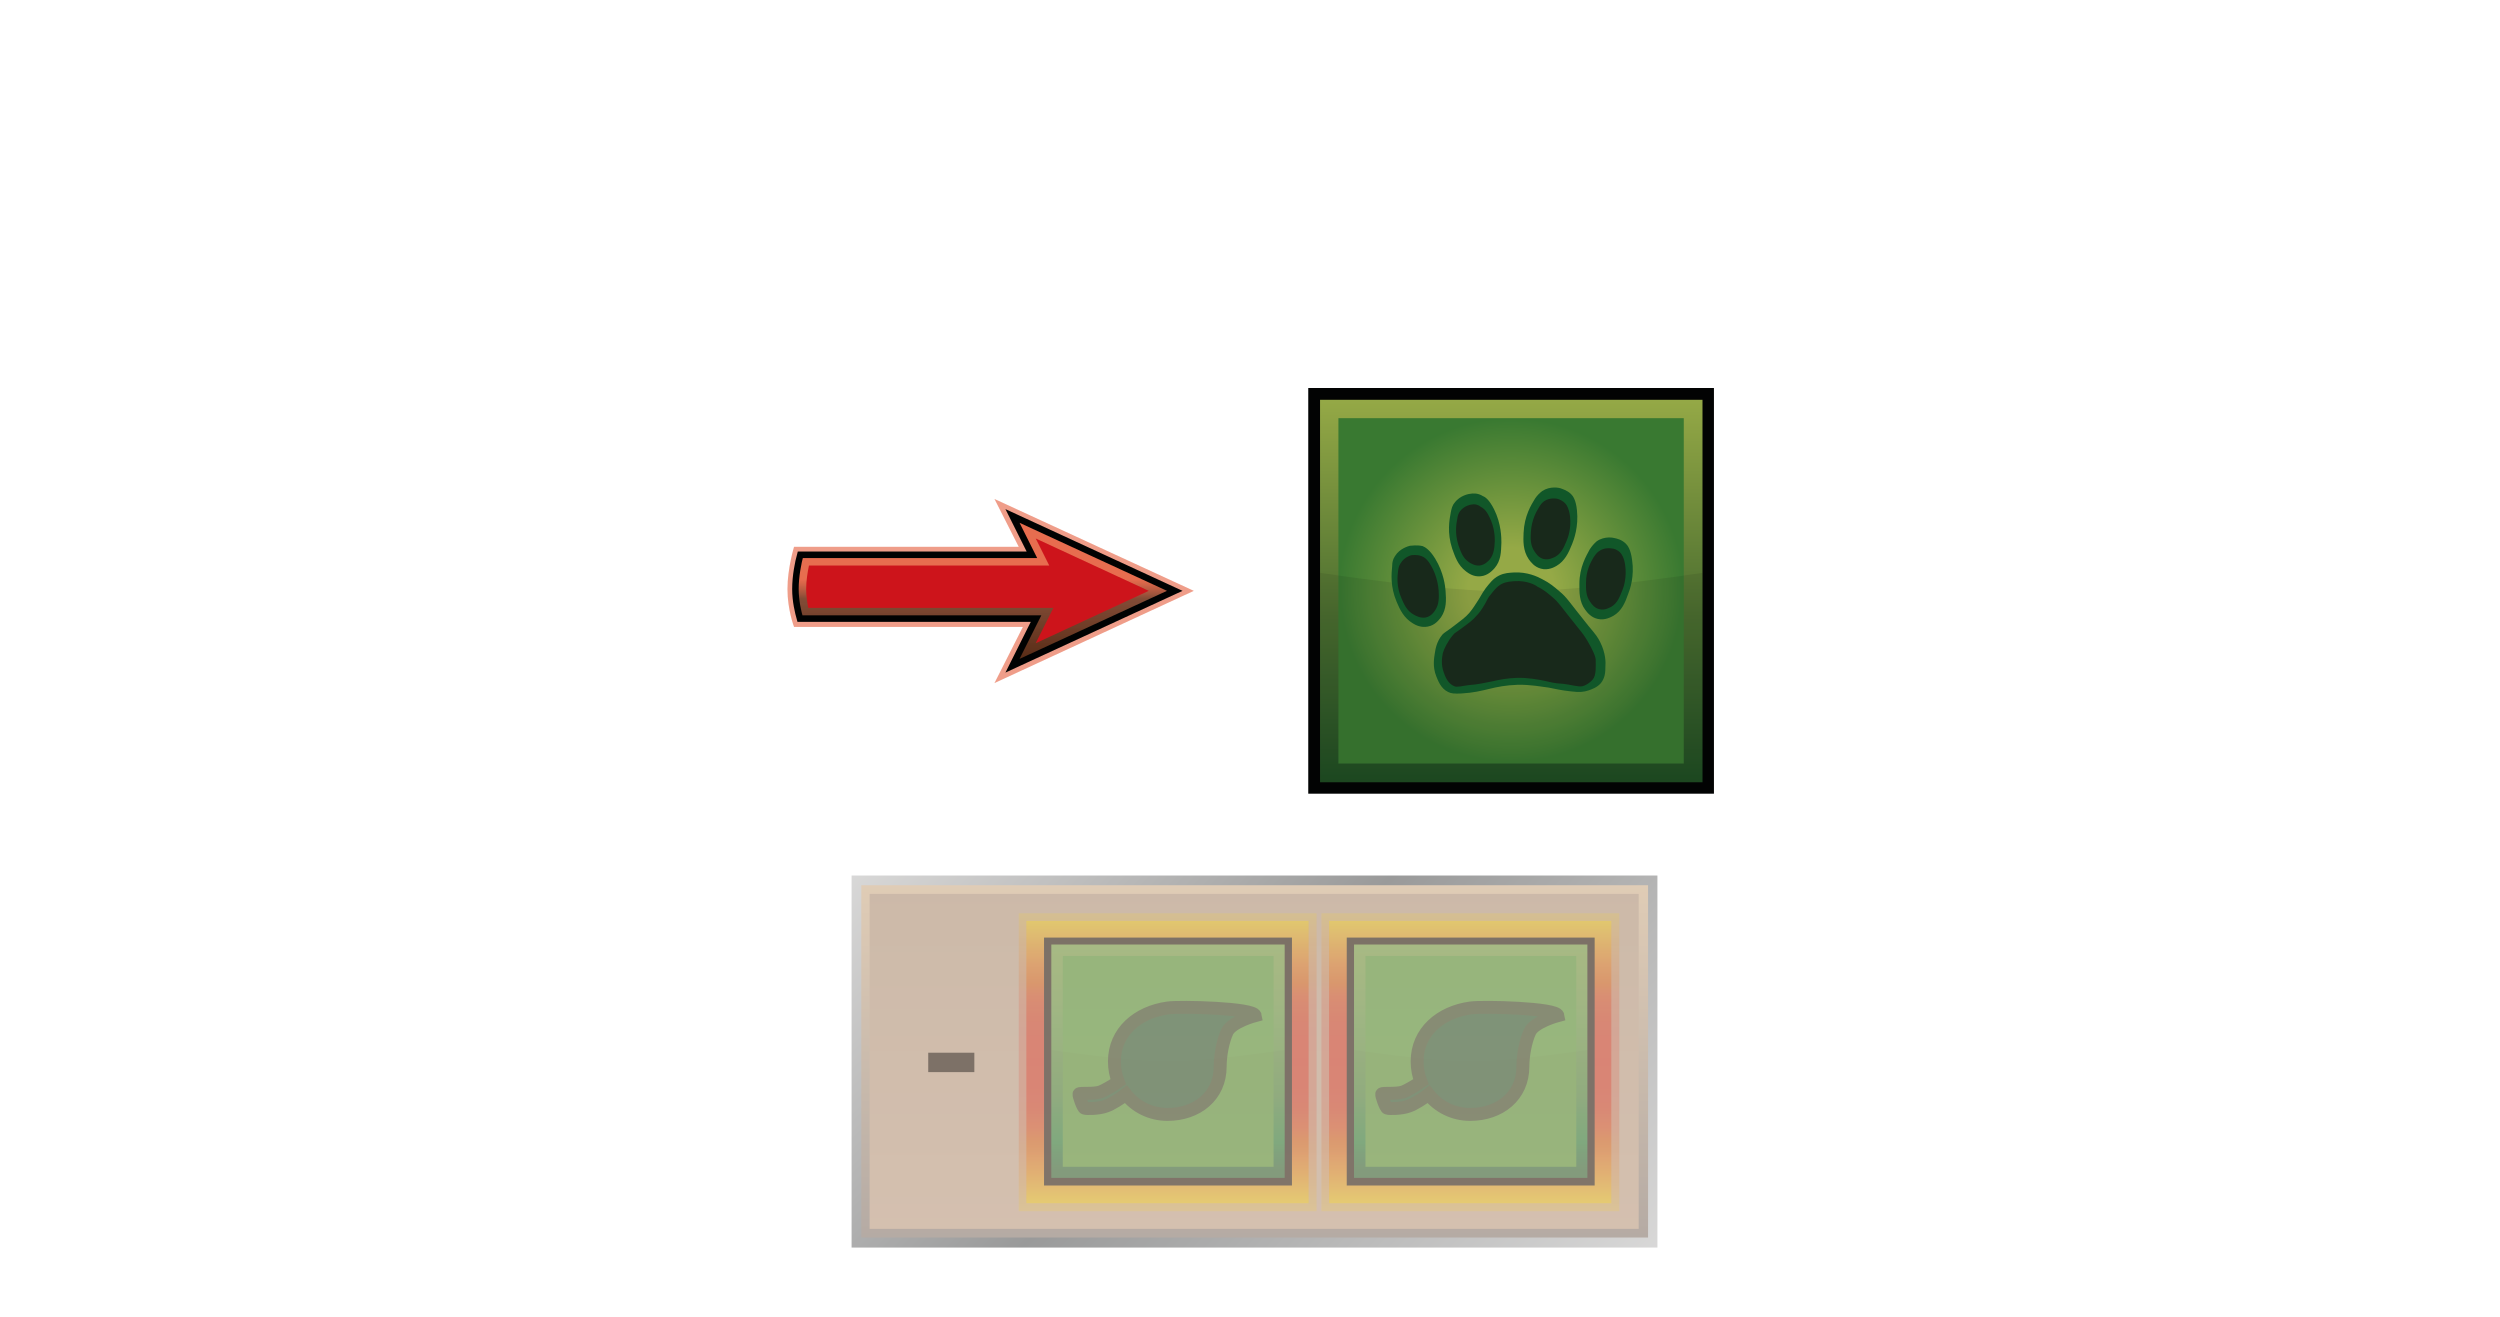<?xml version="1.0" encoding="utf-8"?>
<!-- Generator: Adobe Illustrator 27.5.0, SVG Export Plug-In . SVG Version: 6.00 Build 0)  -->
<svg version="1.1" id="Layer" xmlns="http://www.w3.org/2000/svg" xmlns:xlink="http://www.w3.org/1999/xlink" x="0px" y="0px"
	 viewBox="0 0 721 379.9" style="enable-background:new 0 0 721 379.9;" xml:space="preserve">
<style type="text/css">
	.st0{fill:none;}
	.st1{fill:#1F1F1E;}
	.st2{fill:#FFFFFF;fill-opacity:0;}
	.st3{opacity:0.4;}
	.st4{fill:url(#external-border_00000084531871101540970970000002445671380217171902_);}
	.st5{fill:url(#internal-border_00000114066243238295312410000007151773980887403941_);}
	.st6{fill:url(#bg_00000154403751895345730890000000643296075511741082_);}
	.st7{opacity:0.1;fill:url(#bgPattern_00000096021070446500760760000009968404443137982642_);enable-background:new    ;}
	.st8{fill:#020303;}
	.st9{fill:url(#SVGID_1_);}
	.st10{fill:url(#SVGID_00000162316336472253687040000002488911912754344851_);}
	.st11{opacity:8.000000e-02;fill:#020303;enable-background:new    ;}
	.st12{fill:#115729;}
	.st13{fill:#18291B;}
	.st14{opacity:0.5;fill:#E03D15;enable-background:new    ;}
	.st15{fill:url(#SVGID_00000033347628622252656080000005730672697686896263_);}
	.st16{fill:#CD141B;}
	.st17{fill:none;stroke:#010202;stroke-width:1.88;stroke-miterlimit:10;}
	.st18{opacity:0.4;fill:#010101;}
	.st19{opacity:0.4;fill:url(#SVGID_00000027562723758461680800000006251175433364889275_);enable-background:new    ;}
	.st20{fill:url(#SVGID_00000009572488482577427030000017115752981118911158_);}
	.st21{fill:url(#SVGID_00000158712673310519006590000016468418254838067863_);}
	.st22{fill:#44AC36;}
	.st23{fill:#07562A;stroke:#1C4421;stroke-width:3.73;stroke-miterlimit:10;}
	.st24{opacity:5.000000e-02;fill:#020303;enable-background:new    ;}
	.st25{opacity:0.4;fill:url(#SVGID_00000075851103632945524100000001596077333298738330_);enable-background:new    ;}
	.st26{fill:url(#SVGID_00000021838424433979672580000008306436569068110502_);}
	.st27{fill:url(#SVGID_00000160910054056743640530000001989143157299960224_);}
</style>
<pattern  y="379.9" width="19.7" height="21.7" patternUnits="userSpaceOnUse" id="Nowy_wzorek_4" viewBox="0 -21.7 19.7 21.7" style="overflow:visible;">
	<g>
		<rect y="-21.7" class="st0" width="19.7" height="21.7"/>
		<g>
			<rect y="-21.7" class="st0" width="19.7" height="21.7"/>
			<g>
				<rect y="-21.7" class="st0" width="19.7" height="21.7"/>
				<g>
					<rect y="-21.7" class="st0" width="19.7" height="21.7"/>
					<g>
						<rect y="-21.7" class="st0" width="19.7" height="21.7"/>
						<g>
							<rect y="-21.7" class="st0" width="19.7" height="21.7"/>
							<path class="st1" d="M16.6-8.7c2.1-2.1,2.1-5.6,0-7.7l-1.2-1.2c-2.1-2.1-5.6-2.1-7.8,0L3.1-13C1-10.9,1-7.4,3.1-5.3l1.2,1.2
								C6.4-2,9.9-2,12-4.1C12-4.1,16.6-8.7,16.6-8.7z"/>
						</g>
					</g>
				</g>
			</g>
		</g>
	</g>
</pattern>
<rect x="0.5" y="0.5" class="st2" width="720" height="378.9"/>
<g id="prodBg" class="st3">
	
		<linearGradient id="external-border_00000155834187886379325540000006112314795077009826_" gradientUnits="userSpaceOnUse" x1="446.7" y1="-261.68" x2="276.849" y2="-91.829" gradientTransform="matrix(1 0 0 -1 0 129.36)">
		<stop  offset="0" style="stop-color:#9E9D9C"/>
		<stop  offset="0.54" style="stop-color:#010202"/>
		<stop  offset="1" style="stop-color:#9E9D9C"/>
	</linearGradient>
	
		<rect id="external-border" x="245.6" y="252.5" style="fill:url(#external-border_00000155834187886379325540000006112314795077009826_);" width="232.4" height="107.3"/>
	
		<linearGradient id="internal-border_00000067945481091902228960000017848123038951725730_" gradientUnits="userSpaceOnUse" x1="361.821" y1="-227.565" x2="361.821" y2="-125.963" gradientTransform="matrix(1 0 0 -1 0 129.36)">
		<stop  offset="0" style="stop-color:#462C1B"/>
		<stop  offset="1" style="stop-color:#B18048"/>
	</linearGradient>
	
		<rect id="internal-border" x="248.4" y="255.3" style="fill:url(#internal-border_00000067945481091902228960000017848123038951725730_);" width="226.9" height="101.6"/>
	
		<linearGradient id="bg_00000098185812635815196200000008360572750817145249_" gradientUnits="userSpaceOnUse" x1="361.769" y1="-224.995" x2="361.769" y2="-128.441" gradientTransform="matrix(1 0 0 -1 0 129.36)">
		<stop  offset="0" style="stop-color:#946137"/>
		<stop  offset="1" style="stop-color:#805127"/>
	</linearGradient>
	
		<rect id="bg" x="250.8" y="257.8" style="fill:url(#bg_00000098185812635815196200000008360572750817145249_);" width="221.8" height="96.6"/>
	
		<pattern  id="bgPattern_00000098911696913620471970000007837824250234240434_" xlink:href="#Nowy_wzorek_4" patternTransform="matrix(1 0 0 -1 51.9 -32372.891)"  class="st3">
	</pattern>
	
		<rect id="bgPattern" x="250.8" y="257.8" style="opacity:0.1;fill:url(#bgPattern_00000098911696913620471970000007837824250234240434_);enable-background:new    ;" width="221.8" height="96.6"/>
</g>
<g id="animal">
	<rect x="377.3" y="111.9" class="st8" width="117" height="117"/>
	
		<linearGradient id="SVGID_1_" gradientUnits="userSpaceOnUse" x1="-1062.682" y1="-1692.138" x2="-984.709" y2="-1614.166" gradientTransform="matrix(0.707 -0.707 -0.707 -0.707 -9.278 -1722.392)">
		<stop  offset="0" style="stop-color:#1F4D23"/>
		<stop  offset="0.43" style="stop-color:#4B6E30"/>
		<stop  offset="1" style="stop-color:#95A946"/>
	</linearGradient>
	<rect x="380.7" y="115.3" class="st9" width="110.3" height="110.3"/>
	
		<radialGradient id="SVGID_00000011728587256034166080000003135153296045957004_" cx="435.825" cy="-41.605" r="49.785" gradientTransform="matrix(1 0 0 -1 0 128.82)" gradientUnits="userSpaceOnUse">
		<stop  offset="0.25" style="stop-color:#95A946"/>
		<stop  offset="1" style="stop-color:#397931"/>
	</radialGradient>
	
		<rect x="386" y="120.6" style="fill:url(#SVGID_00000011728587256034166080000003135153296045957004_);" width="99.6" height="99.6"/>
	<path id="darker" class="st11" d="M491,225.6H380.7v-60.4c0,0,34.7,5.4,55.1,5.4s55.2-5.4,55.2-5.4V225.6z"/>
	<path class="st12" d="M424.1,142.4c-0.3,0-3,0.4-4.6,2.6c-0.7,0.8-0.9,1.8-1.1,2.8c-0.4,2.1-1.1,5.8,0.4,10.4
		c0.8,2.2,1.6,4.8,4,6.6c0.8,0.6,2.2,1.6,4.2,1.4c2.2-0.2,3.5-1.8,4-2.3c1.9-2.2,1.9-4.7,2-7.4c0-1.3,0-5.4-2.1-9.6
		c-1.4-2.8-2.6-3.6-3.2-3.8C426.2,142.1,424.6,142.3,424.1,142.4L424.1,142.4L424.1,142.4z"/>
	<path class="st12" d="M450,140.8c-0.3-0.1-2.9-0.7-5.2,0.8c-0.8,0.6-1.5,1.3-2.1,2.2c-1.1,1.8-3.1,5-3.3,9.9
		c-0.1,2.3-0.2,5.1,1.5,7.6c0.6,0.8,1.6,2.2,3.5,2.7c2.1,0.6,4-0.5,4.5-0.8c2.4-1.4,3.5-3.8,4.5-6.3c0.5-1.2,1.9-5,1.4-9.7
		c-0.3-3.1-1.2-4.2-1.7-4.7C452,141.4,450.5,141,450,140.8L450,140.8L450,140.8z"/>
	<path class="st12" d="M406.6,157.4c-0.3,0.1-2.9,0.7-4.3,3c-0.6,0.9-0.8,1.8-0.8,2.9c-0.2,2.1-0.6,5.8,1.3,10.3
		c0.9,2.1,2,4.6,4.7,6.2c0.8,0.5,2.4,1.3,4.3,0.9c2.2-0.4,3.3-2.1,3.8-2.7c1.6-2.4,1.5-4.9,1.3-7.6c-0.1-1.3-0.5-5.2-3-9.3
		c-1.6-2.6-2.9-3.3-3.6-3.6C408.6,157.1,407.2,157.4,406.6,157.4L406.6,157.4L406.6,157.4z"/>
	<path class="st12" d="M465.7,155.2c-0.3-0.1-2.9-0.7-5.2,0.9c-0.8,0.7-1.4,1.4-2,2.3c-1,1.9-3,5.1-3,10c0,2.3-0.1,5.1,1.7,7.5
		c0.6,0.8,1.7,2.2,3.6,2.6c2.1,0.5,3.9-0.6,4.5-0.9c2.4-1.4,3.4-3.8,4.3-6.4c0.5-1.2,1.8-5,1.1-9.7c-0.4-3.1-1.3-4.2-1.8-4.7
		C467.7,155.6,466.2,155.3,465.7,155.2L465.7,155.2z"/>
	<path class="st13" d="M465,158.2c-0.2,0-2.2-0.5-3.9,0.8c-0.7,0.5-1,1-1.5,1.7c-0.8,1.4-2.2,3.8-2.2,7.4c0,1.7-0.1,3.8,1.3,5.6
		c0.4,0.6,1.2,1.7,2.6,2c1.6,0.4,2.9-0.5,3.4-0.7c1.8-1.1,2.4-2.8,3.2-4.8c0.4-0.9,1.3-3.8,0.8-7.2c-0.3-2.2-1-3.1-1.3-3.5
		C466.5,158.5,465.4,158.2,465,158.2L465,158.2L465,158.2z"/>
	<path class="st13" d="M449.3,143.9c-0.2-0.1-2.2-0.5-3.9,0.6c-0.7,0.5-1,0.9-1.5,1.7c-0.8,1.3-2.2,3.7-2.4,7.3
		c-0.1,1.7-0.2,3.8,1.1,5.6c0.4,0.6,1.1,1.7,2.5,2.1c1.6,0.4,2.9-0.4,3.4-0.6c1.8-1,2.5-2.7,3.3-4.6c0.4-0.9,1.4-3.6,1-7.1
		c-0.3-2.2-0.9-3.1-1.2-3.5C450.7,144.3,449.6,144,449.3,143.9L449.3,143.9L449.3,143.9z"/>
	<path class="st13" d="M424.5,145.5c-0.2,0-2.2,0.3-3.4,1.9c-0.5,0.7-0.7,1.3-0.8,2.1c-0.3,1.5-0.8,4.2,0.3,7.7
		c0.6,1.6,1.1,3.6,3,4.9c0.6,0.4,1.7,1.1,3.1,1c1.6-0.2,2.5-1.3,2.9-1.7c1.3-1.6,1.4-3.5,1.5-5.4c0-0.9,0-3.9-1.6-7
		c-1-2.1-2-2.6-2.4-2.8C426,145.3,424.9,145.4,424.5,145.5L424.5,145.5L424.5,145.5z"/>
	<path class="st13" d="M407.2,160.1c-0.2,0-2.2,0.5-3.3,2.4c-0.5,0.8-0.6,1.4-0.7,2.2c-0.2,1.6-0.5,4.5,1,7.9
		c0.7,1.6,1.5,3.6,3.6,4.7c0.7,0.4,1.9,1,3.3,0.8c1.6-0.3,2.5-1.6,2.8-2.1c1.2-1.8,1.1-3.8,1-5.8c-0.1-1-0.4-4-2.2-7.1
		c-1.2-2.1-2.2-2.5-2.7-2.7C408.7,159.9,407.5,160.1,407.2,160.1L407.2,160.1L407.2,160.1z"/>
	<path class="st12" d="M436.6,165.1c-1.3,0.1-2.7,0.1-4.3,0.9c-1.8,0.9-2.8,2.4-3.8,3.6c-0.8,1.1-0.8,1.2-2,3.2
		c-1.1,1.7-1.7,2.7-2.7,3.9c-1.2,1.4-2.4,2.2-4.6,3.9c-2.4,1.8-2.5,1.7-3.2,2.4c-1.6,1.9-2,4-2.2,5.4c-0.2,1.3-0.7,3.8,0.4,6.6
		c0.5,1.2,1.3,3.6,3.5,4.6c0.8,0.4,1.7,0.5,3.8,0.4c3.5-0.2,5.8-0.8,7.9-1.3c2.4-0.6,5-1.1,8.2-1.2c3.9-0.1,7.2,0.6,9,0.8
		c2.1,0.4,3.6,0.8,6.5,1.1c2.4,0.3,3.6,0.2,5.1-0.3c0.8-0.3,2.4-0.8,3.5-2.1c1.2-1.5,1.3-3.1,1.3-4.8c0.1-1.1,0.1-3.8-1.5-7
		c-0.7-1.4-1.2-2.1-3.4-4.7c-5.8-7.2-6.1-8.1-8.4-10c-1.4-1.2-2.8-2.4-5-3.5C443.4,166.3,440.5,164.9,436.6,165.1L436.6,165.1
		L436.6,165.1z"/>
	<path class="st13" d="M436.9,167.6c-1.1,0.1-2.4,0.1-3.8,0.8c-1.5,0.8-2.4,2.1-3.2,3.1c-0.8,0.9-0.7,1-1.7,2.8
		c-0.9,1.5-1.5,2.4-2.4,3.3c-1,1.2-2.1,2-4,3.4c-2.1,1.6-2.2,1.4-2.8,2.2c-1.4,1.6-2.6,4-2.9,5.2c-0.2,1.1-0.6,3.2,0.3,5.6
		c0.4,1.1,1.1,3.1,3,3.9c0.8,0.4,2.4-0.1,4.1-0.3c3-0.2,5.1-0.8,6.9-1.1c2.1-0.5,4.3-0.9,7-1c3.3-0.1,6.2,0.5,7.8,0.8
		c1.8,0.4,3.1,0.8,5.5,0.9c2.1,0.2,4.6,1,5.7,0.7c0.8-0.2,2-0.8,3-2c1-1.2,0.8-3.9,0.8-5.4c0.1-0.9-0.8-3-2.4-5.7
		c-0.8-1.3-1.1-1.8-2.9-4c-5-6.2-5.2-6.9-7.2-8.6c-1.2-1-2.4-2.1-4.3-3C442.7,168.6,440.2,167.4,436.9,167.6L436.9,167.6
		L436.9,167.6z"/>
</g>
<g id="arrow">
	<path class="st14" d="M344.3,170.4l-57.5-26.5l7,13.8H229c0,0-1.9,6.2-1.9,12.2c0,6,1.9,10.9,1.9,10.9h66l-8.2,16.2L344.3,170.4
		L344.3,170.4L344.3,170.4z"/>
	
		<linearGradient id="SVGID_00000170981196523922586090000015256210648314163599_" gradientUnits="userSpaceOnUse" x1="284.04" y1="907.98" x2="284.04" y2="864.74" gradientTransform="matrix(1 0 0 1 0 -715.91)">
		<stop  offset="0" style="stop-color:#542913"/>
		<stop  offset="0.45" style="stop-color:#542913;stop-opacity:0.7"/>
		<stop  offset="0.58" style="stop-color:#E03D15;stop-opacity:0.5"/>
		<stop  offset="1" style="stop-color:#E03D15;stop-opacity:0.5"/>
	</linearGradient>
	<path style="fill:url(#SVGID_00000170981196523922586090000015256210648314163599_);" d="M298.8,178.4h-68.1
		c-0.5-1.8-1.3-5-1.3-8.5c0-3.8,0.8-7.7,1.4-9.9h66.8l-5.6-11.2l46.8,21.6l-46.8,21.6L298.8,178.4L298.8,178.4L298.8,178.4
		L298.8,178.4z"/>
	<path class="st16" d="M303.8,175.3h-70.7c-0.3-1.5-0.6-3.4-0.6-5.4c0-2.4,0.4-4.8,0.8-6.8h69.3l-3.9-7.8l32.6,15.1l-32.6,15.1
		L303.8,175.3L303.8,175.3L303.8,175.3z"/>
	<path class="st17" d="M298.8,178.4h-68.1c-0.5-1.8-1.3-5-1.3-8.5c0-3.8,0.8-7.7,1.4-9.9h66.8l-5.6-11.2l46.8,21.6l-46.8,21.6
		L298.8,178.4L298.8,178.4L298.8,178.4L298.8,178.4z"/>
</g>
<path class="st18" d="M267.7,309.2v-5.6H281v5.6H267.7L267.7,309.2z"/>
<g id="plant" class="st3">
	
		<linearGradient id="SVGID_00000136392803045959839860000001204280912852835486_" gradientUnits="userSpaceOnUse" x1="336.716" y1="1285.809" x2="336.716" y2="1199.915" gradientTransform="matrix(1 0 0 1 0 -936.55)">
		<stop  offset="0" style="stop-color:#FFDC15"/>
		<stop  offset="0" style="stop-color:#FFDB16"/>
		<stop  offset="5.000000e-02" style="stop-color:#F9BB1F"/>
		<stop  offset="0.1" style="stop-color:#F59C1B"/>
		<stop  offset="0.16" style="stop-color:#EF7B1B"/>
		<stop  offset="0.22" style="stop-color:#E86212"/>
		<stop  offset="0.27" style="stop-color:#E84B1F"/>
		<stop  offset="0.34" style="stop-color:#E63A21"/>
		<stop  offset="0.41" style="stop-color:#E63323"/>
		<stop  offset="0.5" style="stop-color:#E63023"/>
		<stop  offset="0.59" style="stop-color:#E63323"/>
		<stop  offset="0.66" style="stop-color:#E63A21"/>
		<stop  offset="0.73" style="stop-color:#E84B1F"/>
		<stop  offset="0.78" style="stop-color:#E86212"/>
		<stop  offset="0.84" style="stop-color:#EF7B1B"/>
		<stop  offset="0.9" style="stop-color:#F59C1B"/>
		<stop  offset="0.95" style="stop-color:#F9BB1F"/>
		<stop  offset="1" style="stop-color:#FFDB16"/>
		<stop  offset="1" style="stop-color:#FFDC15"/>
	</linearGradient>
	
		<rect x="293.8" y="263.4" style="opacity:0.4;fill:url(#SVGID_00000136392803045959839860000001204280912852835486_);enable-background:new    ;" width="85.9" height="85.9"/>
	
		<linearGradient id="SVGID_00000071543061848916995960000009656029674819355056_" gradientUnits="userSpaceOnUse" x1="336.722" y1="1283.565" x2="336.722" y2="1202.159" gradientTransform="matrix(1 0 0 1 0 -936.55)">
		<stop  offset="0" style="stop-color:#FFDC15"/>
		<stop  offset="0" style="stop-color:#FFDB16"/>
		<stop  offset="5.000000e-02" style="stop-color:#F9BB1F"/>
		<stop  offset="0.1" style="stop-color:#F59C1B"/>
		<stop  offset="0.16" style="stop-color:#EF7B1B"/>
		<stop  offset="0.22" style="stop-color:#E86212"/>
		<stop  offset="0.27" style="stop-color:#E84B1F"/>
		<stop  offset="0.34" style="stop-color:#E63A21"/>
		<stop  offset="0.41" style="stop-color:#E63323"/>
		<stop  offset="0.5" style="stop-color:#E63023"/>
		<stop  offset="0.59" style="stop-color:#E63323"/>
		<stop  offset="0.66" style="stop-color:#E63A21"/>
		<stop  offset="0.73" style="stop-color:#E84B1F"/>
		<stop  offset="0.78" style="stop-color:#E86212"/>
		<stop  offset="0.84" style="stop-color:#EF7B1B"/>
		<stop  offset="0.9" style="stop-color:#F59C1B"/>
		<stop  offset="0.95" style="stop-color:#F9BB1F"/>
		<stop  offset="1" style="stop-color:#FFDB16"/>
		<stop  offset="1" style="stop-color:#FFDC15"/>
	</linearGradient>
	
		<rect x="296" y="265.6" style="fill:url(#SVGID_00000071543061848916995960000009656029674819355056_);" width="81.4" height="81.4"/>
	<rect x="301.1" y="270.4" class="st8" width="71.5" height="71.5"/>
	
		<linearGradient id="SVGID_00000155128021187890899720000015212044677424639908_" gradientUnits="userSpaceOnUse" x1="-1041.977" y1="-1305.017" x2="-994.364" y2="-1257.409" gradientTransform="matrix(0.707 -0.707 -0.707 -0.707 150.852 -1319.832)">
		<stop  offset="0" style="stop-color:#0C6835"/>
		<stop  offset="4.000000e-02" style="stop-color:#0A6B36"/>
		<stop  offset="8.000000e-02" style="stop-color:#047638"/>
		<stop  offset="0.13" style="stop-color:#078738"/>
		<stop  offset="0.15" style="stop-color:#058F39"/>
		<stop  offset="0.35" style="stop-color:#34993D"/>
		<stop  offset="0.76" style="stop-color:#5EAF47"/>
		<stop  offset="1" style="stop-color:#6EB74A"/>
	</linearGradient>
	
		<rect x="303.2" y="272.4" style="fill:url(#SVGID_00000155128021187890899720000015212044677424639908_);" width="67.3" height="67.3"/>
	<rect x="306.5" y="275.7" class="st22" width="60.8" height="60.8"/>
	<path id="leaf" class="st23" d="M336.8,290.7c-8.7,1.2-15.4,6.9-15.4,15.4c0,2.1,0.4,4.1,1.1,5.9c-1.6,1.1-4,2.5-5.1,2.9
		c-2,0.7-6,0.2-6.2,0.6c-0.2,0.3,1.1,4,1.6,4.1c0.5,0.2,4.1,0.2,6.2-0.6c1.5-0.5,4.2-2.2,5.7-3.4c2.8,3.6,7.2,5.8,12,5.8
		c8.5,0,15.2-5.3,15.2-13.8c0-3.3,0.8-7.4,2-10c1.3-2.9,8.1-4.7,8.1-4.7C361.6,290.7,340.3,290.2,336.8,290.7L336.8,290.7z"/>
	<path id="darker-2" class="st24" d="M370.5,339.7h-67.3v-36.9c0,0,21.2,3.3,33.6,3.3s33.7-3.3,33.7-3.3V339.7L370.5,339.7z"/>
</g>
<g id="plant-2" class="st3">
	
		<linearGradient id="SVGID_00000060014849924491163070000011558744293921253761_" gradientUnits="userSpaceOnUse" x1="424.017" y1="1285.809" x2="424.017" y2="1199.915" gradientTransform="matrix(1 0 0 1 0 -936.55)">
		<stop  offset="0" style="stop-color:#FFDC15"/>
		<stop  offset="0" style="stop-color:#FFDB16"/>
		<stop  offset="5.000000e-02" style="stop-color:#F9BB1F"/>
		<stop  offset="0.1" style="stop-color:#F59C1B"/>
		<stop  offset="0.16" style="stop-color:#EF7B1B"/>
		<stop  offset="0.22" style="stop-color:#E86212"/>
		<stop  offset="0.27" style="stop-color:#E84B1F"/>
		<stop  offset="0.34" style="stop-color:#E63A21"/>
		<stop  offset="0.41" style="stop-color:#E63323"/>
		<stop  offset="0.5" style="stop-color:#E63023"/>
		<stop  offset="0.59" style="stop-color:#E63323"/>
		<stop  offset="0.66" style="stop-color:#E63A21"/>
		<stop  offset="0.73" style="stop-color:#E84B1F"/>
		<stop  offset="0.78" style="stop-color:#E86212"/>
		<stop  offset="0.84" style="stop-color:#EF7B1B"/>
		<stop  offset="0.9" style="stop-color:#F59C1B"/>
		<stop  offset="0.95" style="stop-color:#F9BB1F"/>
		<stop  offset="1" style="stop-color:#FFDB16"/>
		<stop  offset="1" style="stop-color:#FFDC15"/>
	</linearGradient>
	
		<rect x="381.1" y="263.4" style="opacity:0.4;fill:url(#SVGID_00000060014849924491163070000011558744293921253761_);enable-background:new    ;" width="85.9" height="85.9"/>
	
		<linearGradient id="SVGID_00000109708022924341190090000013836995488621697421_" gradientUnits="userSpaceOnUse" x1="424.024" y1="1283.565" x2="424.024" y2="1202.159" gradientTransform="matrix(1 0 0 1 0 -936.55)">
		<stop  offset="0" style="stop-color:#FFDC15"/>
		<stop  offset="0" style="stop-color:#FFDB16"/>
		<stop  offset="5.000000e-02" style="stop-color:#F9BB1F"/>
		<stop  offset="0.1" style="stop-color:#F59C1B"/>
		<stop  offset="0.16" style="stop-color:#EF7B1B"/>
		<stop  offset="0.22" style="stop-color:#E86212"/>
		<stop  offset="0.27" style="stop-color:#E84B1F"/>
		<stop  offset="0.34" style="stop-color:#E63A21"/>
		<stop  offset="0.41" style="stop-color:#E63323"/>
		<stop  offset="0.5" style="stop-color:#E63023"/>
		<stop  offset="0.59" style="stop-color:#E63323"/>
		<stop  offset="0.66" style="stop-color:#E63A21"/>
		<stop  offset="0.73" style="stop-color:#E84B1F"/>
		<stop  offset="0.78" style="stop-color:#E86212"/>
		<stop  offset="0.84" style="stop-color:#EF7B1B"/>
		<stop  offset="0.9" style="stop-color:#F59C1B"/>
		<stop  offset="0.95" style="stop-color:#F9BB1F"/>
		<stop  offset="1" style="stop-color:#FFDB16"/>
		<stop  offset="1" style="stop-color:#FFDC15"/>
	</linearGradient>
	
		<rect x="383.3" y="265.6" style="fill:url(#SVGID_00000109708022924341190090000013836995488621697421_);" width="81.4" height="81.4"/>
	<rect x="388.4" y="270.4" class="st8" width="71.5" height="71.5"/>
	
		<linearGradient id="SVGID_00000069397675402800344330000001426268977749891506_" gradientUnits="userSpaceOnUse" x1="-980.246" y1="-1366.748" x2="-932.633" y2="-1319.141" gradientTransform="matrix(0.707 -0.707 -0.707 -0.707 150.852 -1319.832)">
		<stop  offset="0" style="stop-color:#0C6835"/>
		<stop  offset="4.000000e-02" style="stop-color:#0A6B36"/>
		<stop  offset="8.000000e-02" style="stop-color:#047638"/>
		<stop  offset="0.13" style="stop-color:#078738"/>
		<stop  offset="0.15" style="stop-color:#058F39"/>
		<stop  offset="0.35" style="stop-color:#34993D"/>
		<stop  offset="0.76" style="stop-color:#5EAF47"/>
		<stop  offset="1" style="stop-color:#6EB74A"/>
	</linearGradient>
	
		<rect x="390.5" y="272.4" style="fill:url(#SVGID_00000069397675402800344330000001426268977749891506_);" width="67.3" height="67.3"/>
	<rect x="393.8" y="275.7" class="st22" width="60.8" height="60.8"/>
	<path id="leaf-2" class="st23" d="M424.1,290.7c-8.7,1.2-15.4,6.9-15.4,15.4c0,2.1,0.4,4.1,1.1,5.9c-1.6,1.1-4,2.5-5.1,2.9
		c-2,0.7-6,0.2-6.2,0.6c-0.2,0.3,1.1,4,1.6,4.1c0.5,0.2,4.1,0.2,6.2-0.6c1.5-0.5,4.2-2.2,5.7-3.4c2.8,3.6,7.2,5.8,12,5.8
		c8.5,0,15.2-5.3,15.2-13.8c0-3.3,0.8-7.4,2-10c1.3-2.9,8.1-4.7,8.1-4.7C448.9,290.7,427.6,290.2,424.1,290.7L424.1,290.7z"/>
	<path id="darker-3" class="st24" d="M457.8,339.7h-67.3v-36.9c0,0,21.2,3.3,33.6,3.3s33.7-3.3,33.7-3.3V339.7z"/>
</g>
</svg>
